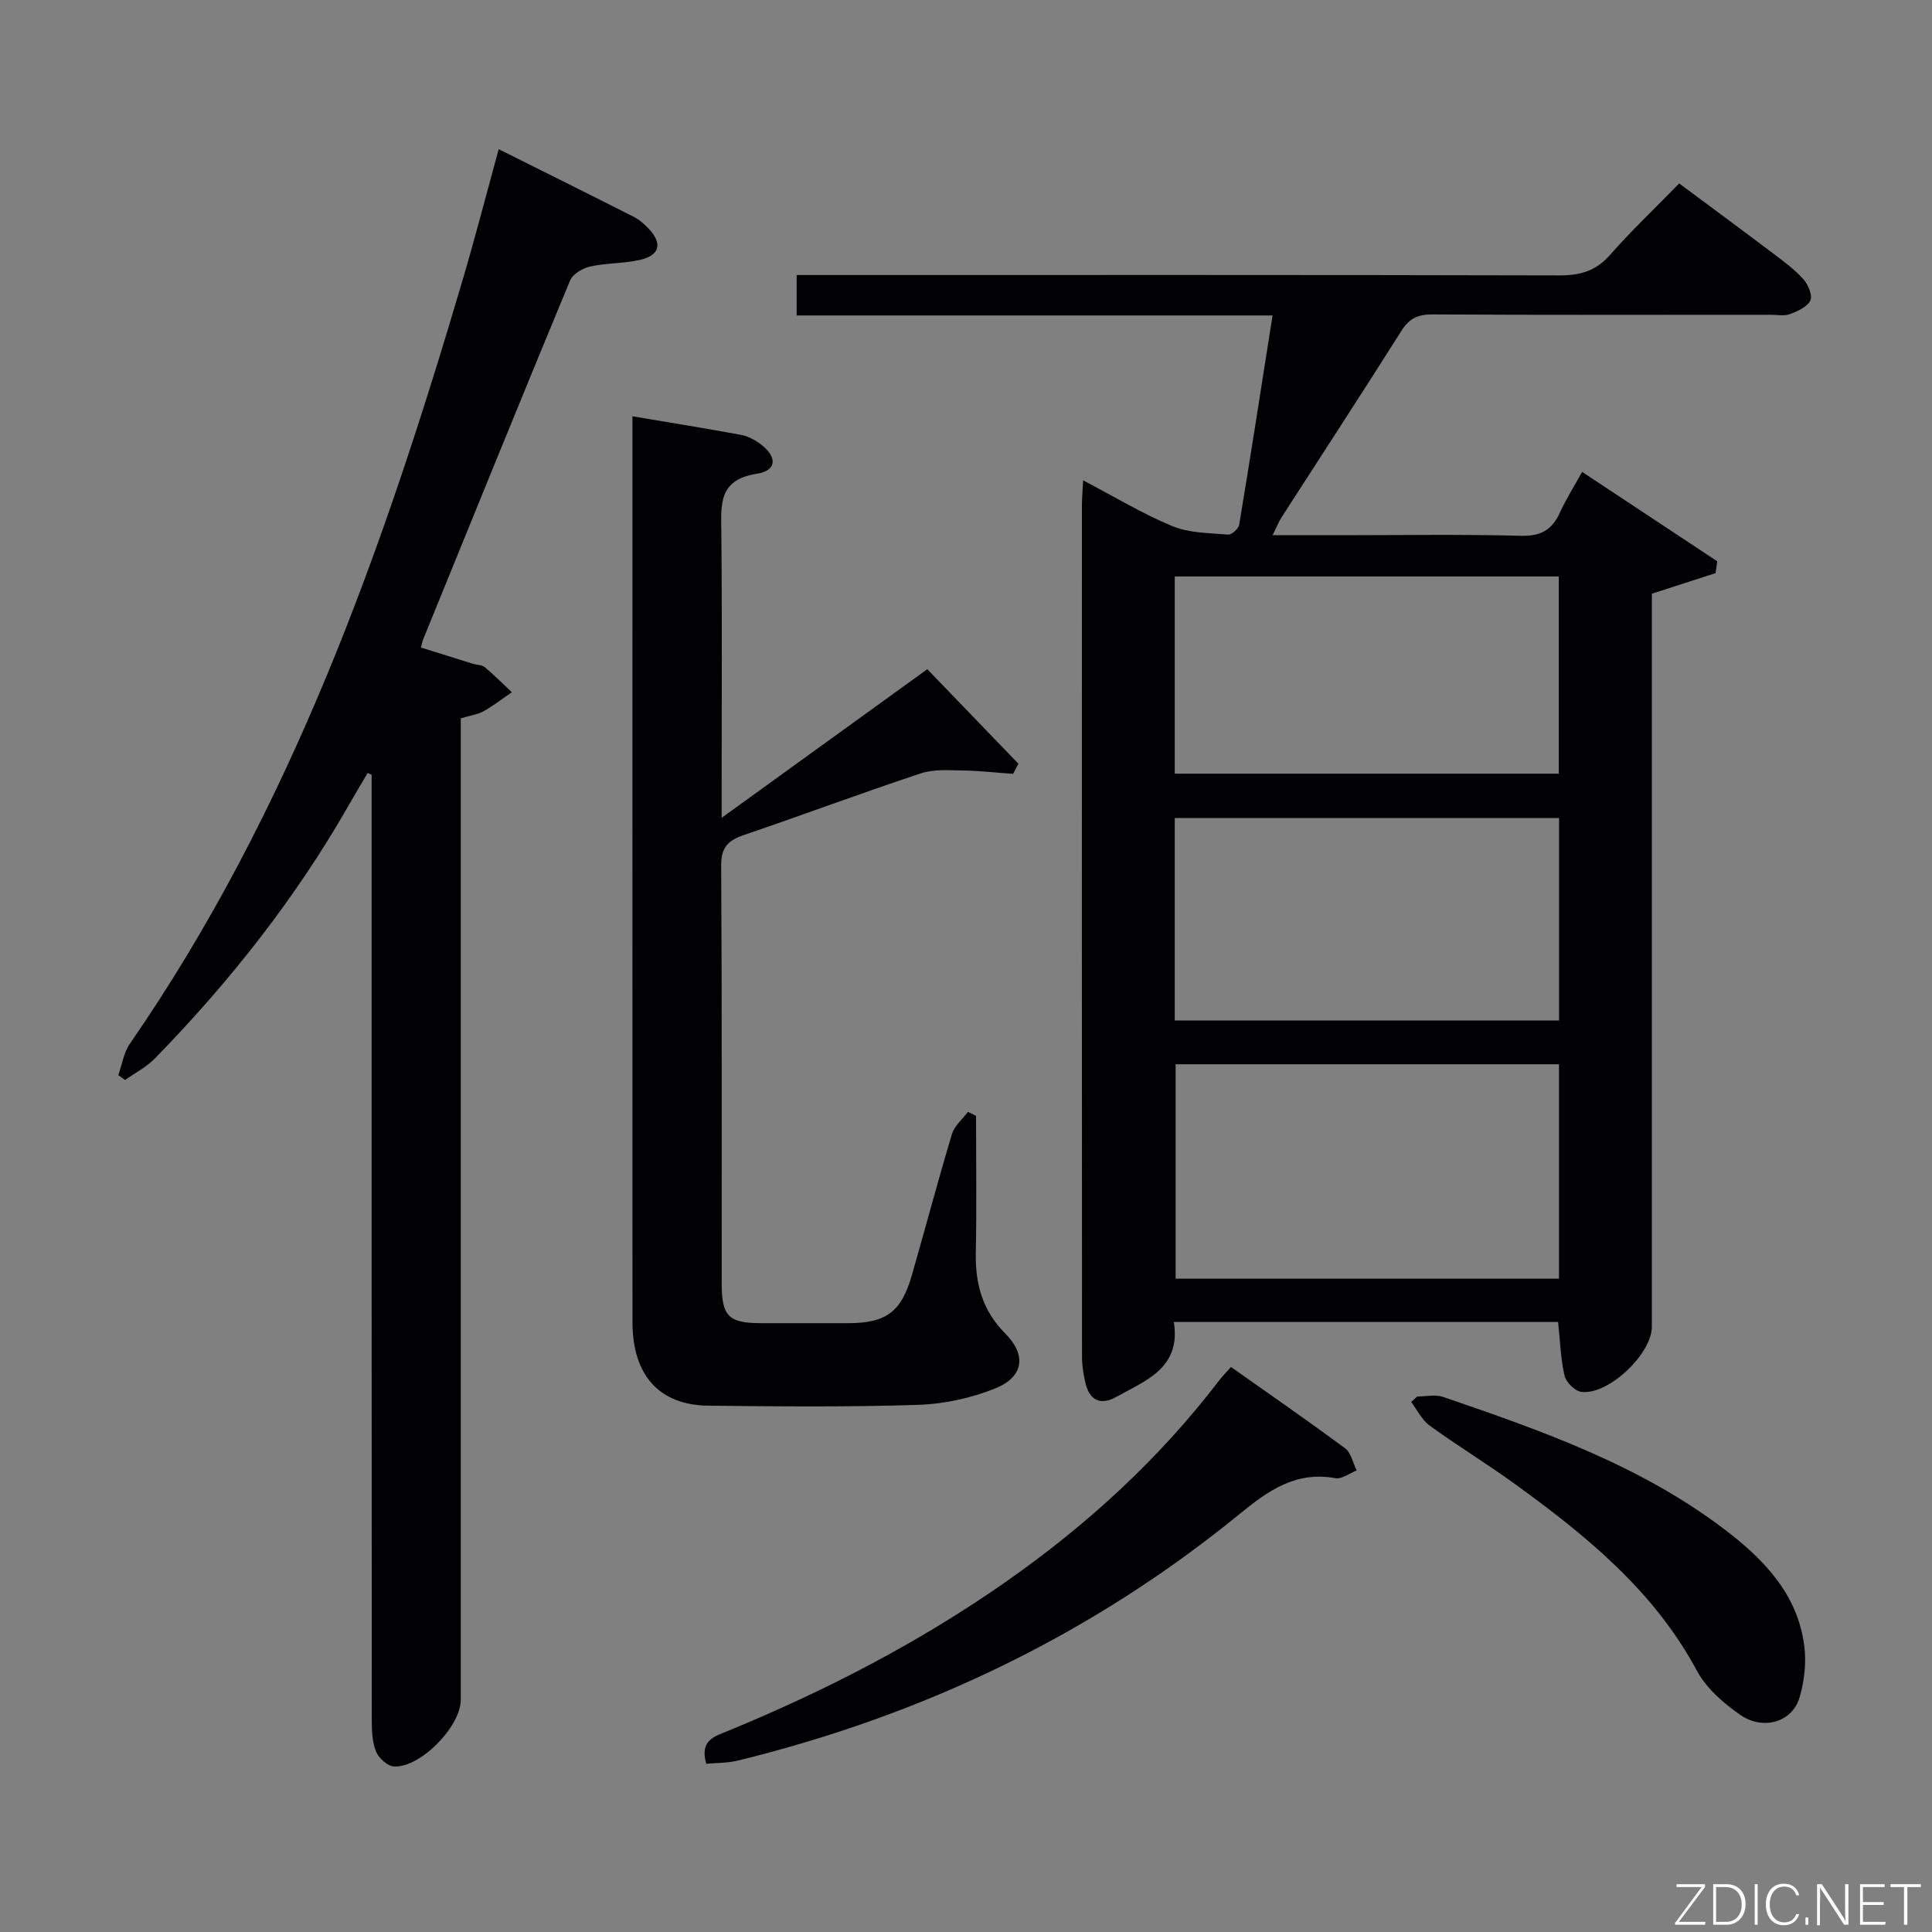 <svg enable-background="new 0 0 400 400" viewBox="0 0 400 400" xmlns="http://www.w3.org/2000/svg"><rect x="0" y="0" width="400" height="400" fill="#808080" stroke="none"/><path d="m224.25 99.45c6.49 3.4 12.3 6.93 18.5 9.49 3.5 1.44 7.66 1.41 11.54 1.74.72.06 2.13-1.21 2.27-2.02 2.36-14.22 4.57-28.46 6.91-43.35-33.09 0-65.65 0-98.53 0 0-2.98 0-5.38 0-8.37h5.95c50.66 0 101.31-.05 151.97.08 4.29.01 7.55-.91 10.47-4.23 4.39-5 9.24-9.59 14.33-14.81 6.75 5.02 13.26 9.82 19.71 14.69 2.12 1.6 4.3 3.21 6.04 5.18.97 1.1 1.9 3.35 1.4 4.37-.66 1.34-2.65 2.22-4.25 2.82-1.17.44-2.63.13-3.97.13-23.33 0-46.66.06-69.99-.07-3-.02-4.82.8-6.45 3.39-8.17 12.94-16.54 25.75-24.82 38.62-.59.91-.98 1.95-1.85 3.7h13.96c12.5 0 25-.21 37.49.12 4.13.11 6.43-1.27 8.05-4.84 1.23-2.71 2.85-5.25 4.58-8.39 9.42 6.23 18.7 12.37 27.98 18.51-.12.82-.24 1.64-.35 2.45-4.18 1.35-8.36 2.7-13.19 4.26v5.28 146.47c0 5.66-9.02 14.23-14.61 13.5-1.32-.17-3.15-1.98-3.46-3.33-.82-3.52-.92-7.21-1.34-11.14-26.35 0-52.77 0-79.56 0 1.53 9.56-5.83 12.12-11.96 15.54-3.17 1.77-5.5.71-6.34-2.9-.41-1.76-.71-3.59-.71-5.38-.04-58.82-.03-117.64-.02-176.47.01-1.42.14-2.87.25-5.04zm98.52 120.89c-26.75 0-53.12 0-79.37 0v44.4h79.37c0-14.84 0-29.43 0-44.4zm.02-50.98c-26.81 0-53.17 0-79.57 0v41.93h79.57c0-14.08 0-27.84 0-41.93zm-79.57-9.18h79.51c0-13.82 0-27.23 0-40.83-26.61 0-52.95 0-79.51 0z" fill="#010103"/><path d="m103.25 30.88c9.61 4.8 18.83 9.38 28.01 14.04 1.16.59 2.19 1.52 3.09 2.48 2.84 3.03 2.26 5.45-1.84 6.4-3.37.78-6.96.63-10.34 1.38-1.55.35-3.59 1.56-4.15 2.91-10.24 24.68-20.29 49.44-30.37 74.19-.18.43-.26.9-.52 1.78 3.67 1.15 7.27 2.28 10.86 3.39.79.24 1.8.19 2.37.67 1.95 1.64 3.75 3.45 5.61 5.2-1.93 1.32-3.79 2.78-5.83 3.92-1.27.7-2.81.9-4.74 1.48v6.31 196.9c0 5.49-8.34 14.09-13.82 13.8-1.36-.07-3.23-1.78-3.76-3.16-.8-2.08-.85-4.54-.85-6.84-.04-63.3-.03-126.6-.03-189.9 0-1.81 0-3.62 0-5.42-.27-.13-.54-.25-.82-.38-1.27 2.17-2.57 4.33-3.82 6.51-11.02 19.35-24.7 36.68-40.21 52.58-1.75 1.8-4.11 3-6.19 4.48-.47-.34-.94-.68-1.41-1.01.78-2.18 1.13-4.66 2.4-6.5 33.35-48.23 52.52-102.62 68.92-158.21 2.58-8.76 4.86-17.59 7.44-27z" fill="#010103"/><path d="m149.41 169.32c14.74-10.66 28.35-20.49 42.58-30.77 6.3 6.53 12.58 13.05 18.86 19.57-.37.7-.74 1.4-1.11 2.1-3.48-.25-6.96-.65-10.44-.7-2.9-.05-6.01-.29-8.67.6-12.29 4.08-24.43 8.61-36.69 12.79-3.25 1.11-4.65 2.57-4.63 6.31.18 28.83.09 57.66.11 86.49 0 6.81 1.42 8.22 8.11 8.24 6 .01 12 .01 18 0 7.92 0 11.07-2.3 13.26-9.93 2.79-9.73 5.39-19.52 8.3-29.22.51-1.71 2.17-3.07 3.31-4.6.56.27 1.12.55 1.68.82 0 9.44.14 18.89-.05 28.33-.13 6.45 1.35 11.95 6.09 16.73 4.5 4.53 3.8 9.02-2.1 11.39-4.97 2-10.54 3.21-15.89 3.39-14.48.47-28.99.33-43.49.17-10.15-.11-15.68-6.32-15.69-17.21-.02-54.49-.01-108.98-.01-163.48 0-7.98 0-15.96 0-24.15 7.76 1.31 15.12 2.49 22.45 3.84 1.4.26 2.82 1 3.98 1.85 3.6 2.64 3.53 5.55-.65 6.2-8 1.24-7.44 6.35-7.38 12.15.19 17.5.07 34.99.07 52.49z" fill="#010103"/><path d="m146.23 365.17c-1.46-4.96 1.86-5.72 4.58-6.84 20.19-8.32 39.5-18.28 57.42-30.82 16.74-11.71 31.68-25.36 44.13-41.64.69-.9 1.5-1.72 2.5-2.85 7.98 5.64 15.9 11.11 23.63 16.84 1.24.92 1.61 3.03 2.39 4.58-1.47.57-3.07 1.84-4.4 1.6-8.22-1.48-13.86 2.54-19.9 7.47-30.61 24.98-65.45 41.59-103.77 50.99-2.15.53-4.45.47-6.58.67z" fill="#010103"/><path d="m293.4 289.14c1.8 0 3.76-.48 5.36.07 20.45 7 40.85 14.17 58.32 27.46 8.1 6.16 15.07 13.36 16.47 24.02.46 3.5.03 7.34-.97 10.74-1.5 5.1-7.5 6.94-12.33 3.58-3.46-2.4-6.99-5.5-8.94-9.13-8.88-16.54-22.88-27.92-37.63-38.61-5.78-4.19-11.9-7.92-17.68-12.11-1.61-1.17-2.57-3.23-3.83-4.89.41-.38.82-.75 1.23-1.13z" fill="#010103"/><g fill="#fbfcfa"><path d="m346.9 398 5.4-7.3h-5.2v-.6h5.9v.6l-5.4 7.2h5.5l-.1.6h-6.2v-.5z"/><path d="m354.7 390.1h2.8c2.3 0 3.9 1.6 3.9 4.1s-1.6 4.3-3.9 4.3h-2.8zm.6 7.8h2c2.2 0 3.3-1.6 3.3-3.6 0-1.8-1-3.6-3.3-3.6h-2z"/><path d="m363.9 390.1v8.4h-.6v-8.4h1.6z"/><path d="m372.5 396.3c-.4 1.3-1.4 2.3-3.2 2.3-2.4 0-3.7-1.9-3.7-4.3 0-2.3 1.2-4.3 3.7-4.3 1.8 0 2.9 1 3.2 2.4h-.6c-.4-1.1-1.1-1.8-2.5-1.8-2.1 0-3 1.9-3 3.7s.9 3.7 3 3.7c1.4 0 2.1-.7 2.5-1.7z"/><path d="m373.8 398.5v-1.5h.6v1.5z"/><path d="m376.2 398.5v-8.4h1c1.3 2 4.4 6.7 4.9 7.6-.1-1.2-.1-2.4-.1-3.8v-3.8h.7v8.4h-.9c-1.2-1.9-4.4-6.8-5-7.7.1 1.1 0 2.3 0 3.9v3.9h-.6z"/><path d="m390 394.4h-4.3v3.5h4.7l-.1.6h-5.2v-8.4h5.1v.6h-4.5v3.1h4.3z"/><path d="m394.2 390.7h-2.8v-.6h6.3v.6h-2.8v7.8h-.7z"/></g></svg>
